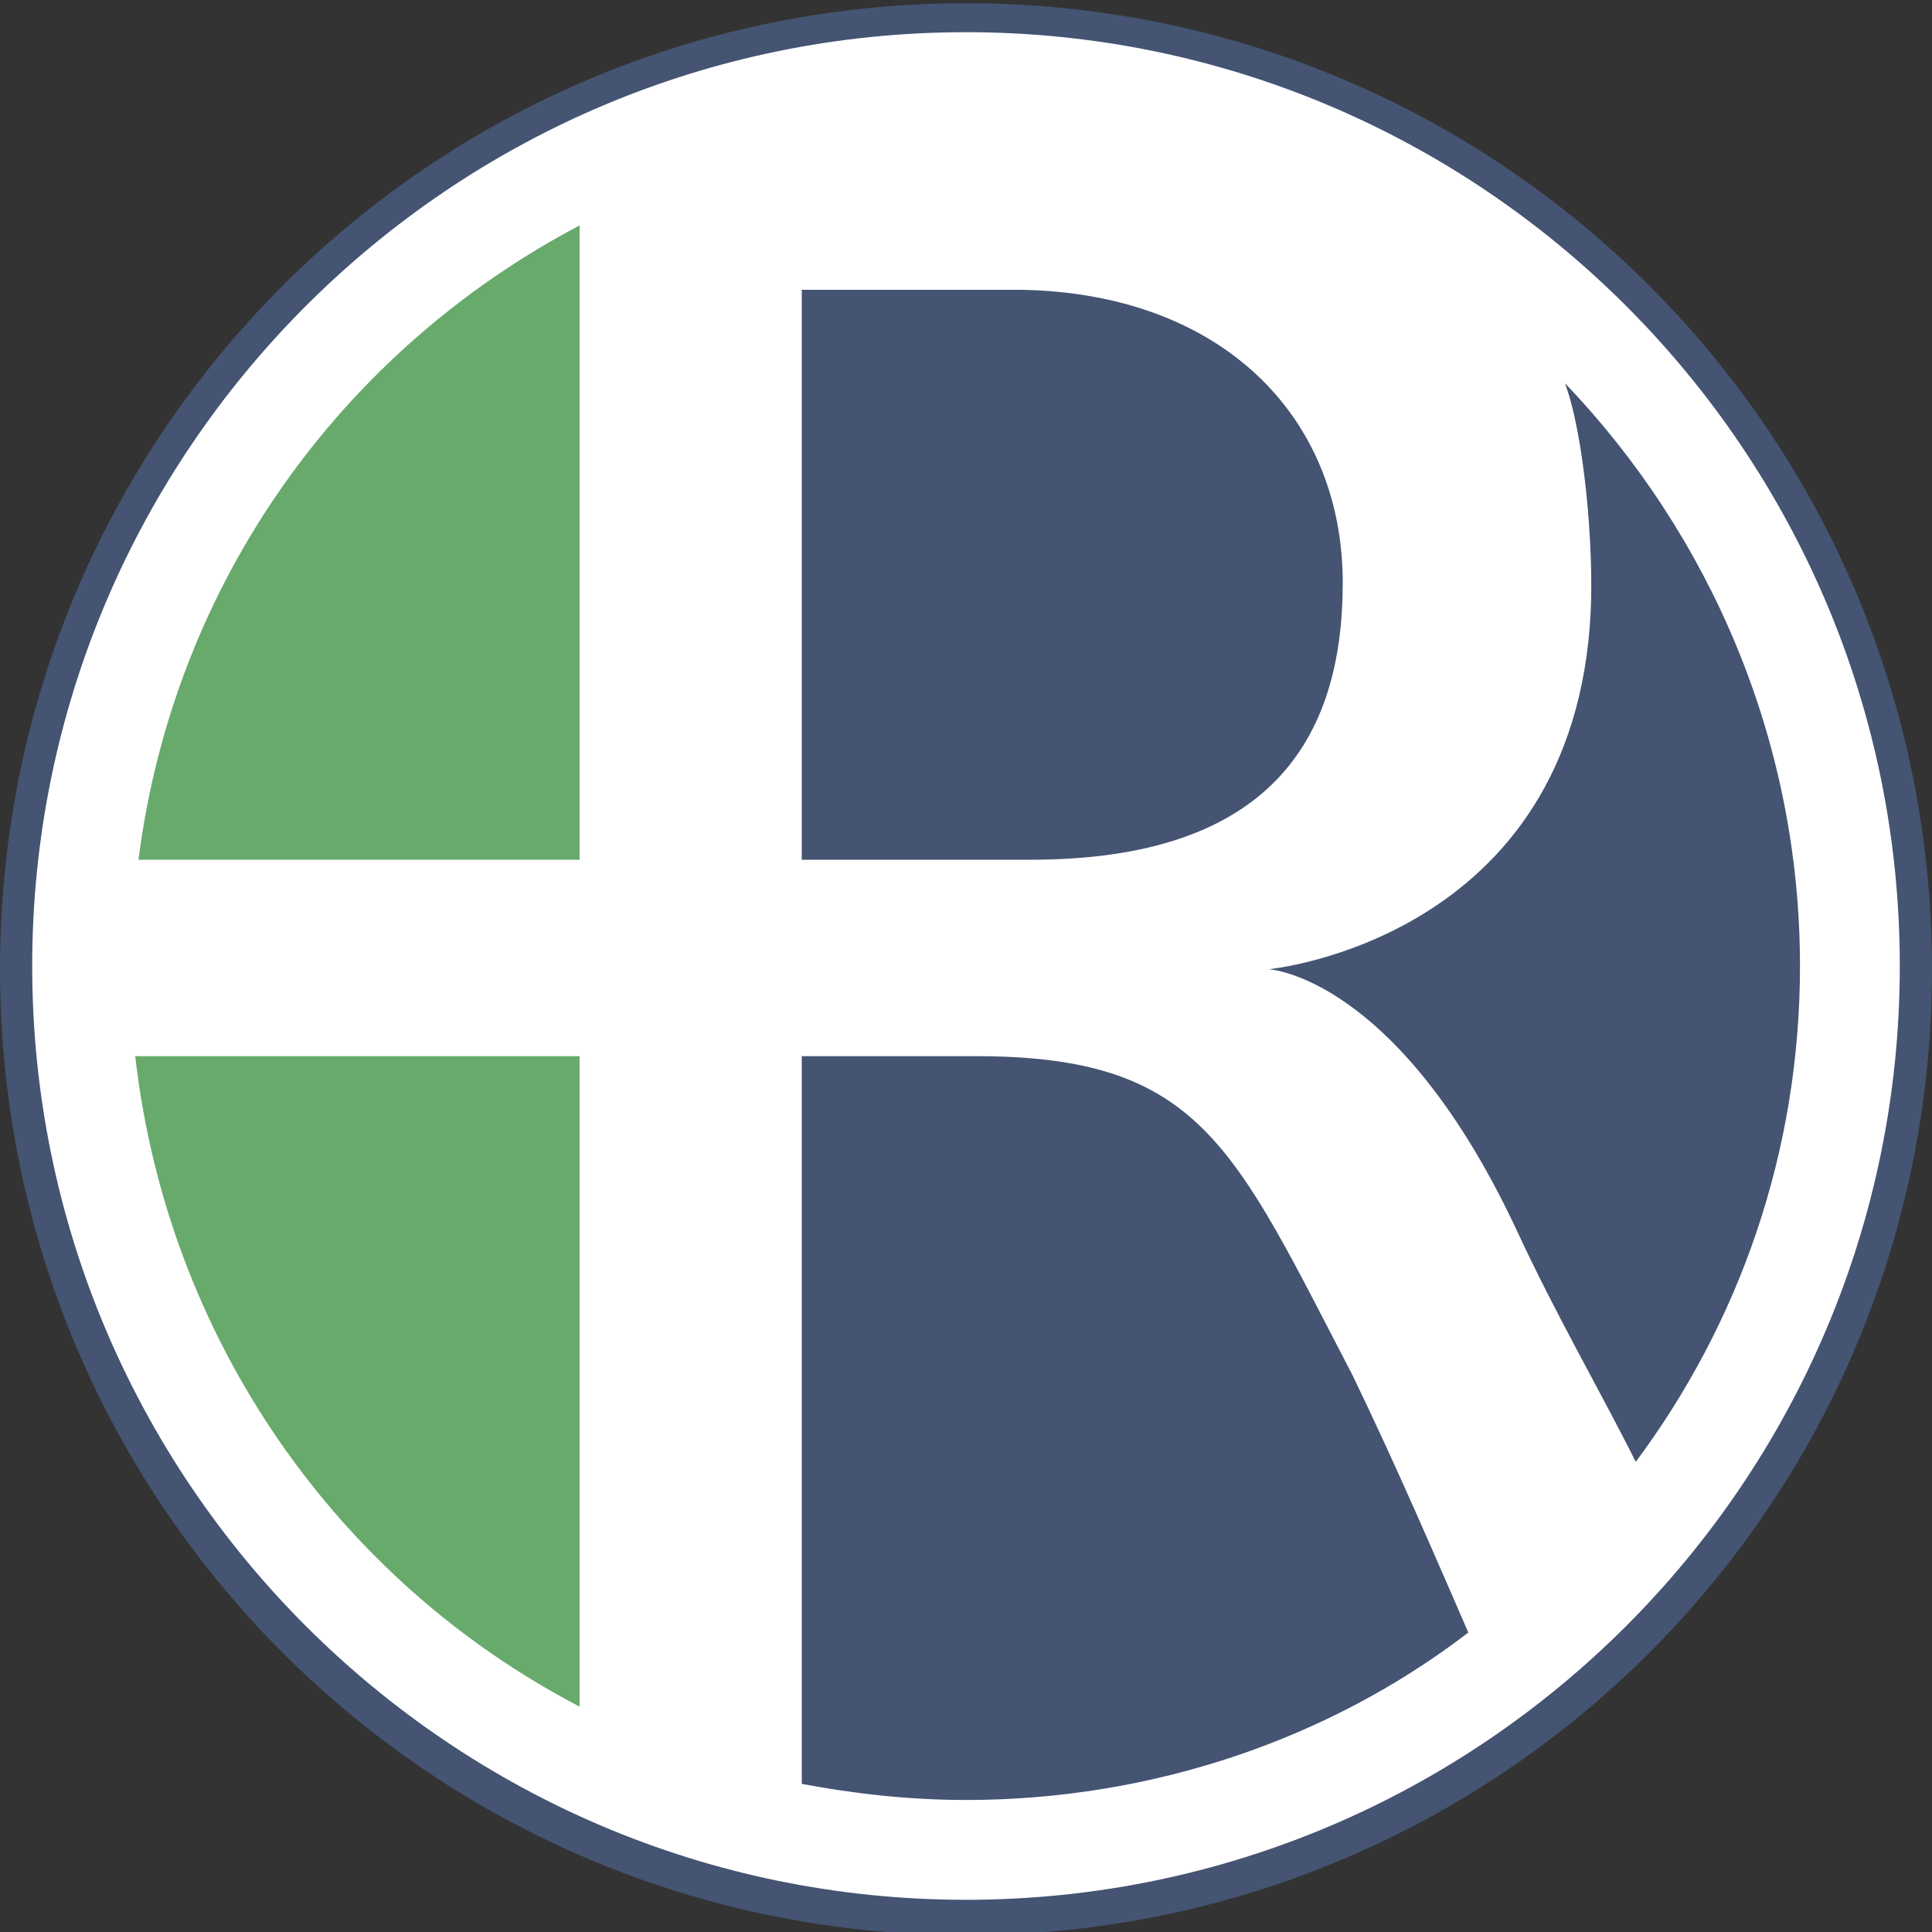 <svg version="1.1" id="Layer_1" xmlns="http://www.w3.org/2000/svg" xmlns:xlink="http://www.w3.org/1999/xlink" x="0px" y="0px"
	 viewBox="0 0 60 60" style="enable-background:new 0 0 60 60;" xml:space="preserve">
<rect x="0" y="0" width="60" height="60" fill="#333333" stroke="none"/>
<style type="text/css">
	.st0{fill:#FFFFFF;}
	.st1{fill:#445472;}
	.st2{fill:#67AA6B;}
</style>
<circle class="st0" cx="30" cy="30" r="29.5"/>
<g>
	<path class="st1" d="M30.3,32.8h-5.4v22.6c1.6,0.3,3.3,0.5,5.1,0.5c5.8,0,11.3-1.9,15.6-5.2c-1-2.3-2.2-5.1-3.6-8
		C38.3,35.6,37.3,32.8,30.3,32.8z"/>
	<path class="st1" d="M41.7,18.1c0-5.2-3.8-9-10-9.1c-2,0-3.1,0-6.8,0v17.7H32C39.4,26.7,41.7,23,41.7,18.1z"/>
	<path class="st1" d="M48.6,11.9c0.6,1.6,0.9,5.1,0.8,7.1c-0.5,10.2-10,11.1-10,11.1s4,0.2,7.7,8.1c1.2,2.6,2.6,5,3.7,7.2
		c3.2-4.3,5.1-9.6,5.1-15.4C55.9,23,53.1,16.6,48.6,11.9z"/>
	<path class="st1" d="M30,0.1c-16.6,0-30,13.4-30,30s13.4,30,30,30s30-13.4,30-30S46.6,0.1,30,0.1z M30,59C14,59,1,46,1,30
		S14,1,30,1s29,13,29,29S46,59,30,59z"/>
</g>
<path class="st2" d="M18,7v19.7H4.3C5.4,18.1,10.6,10.9,18,7z M18,53V32.8H4.2C5.2,41.6,10.5,49.1,18,53z"/>
</svg>
